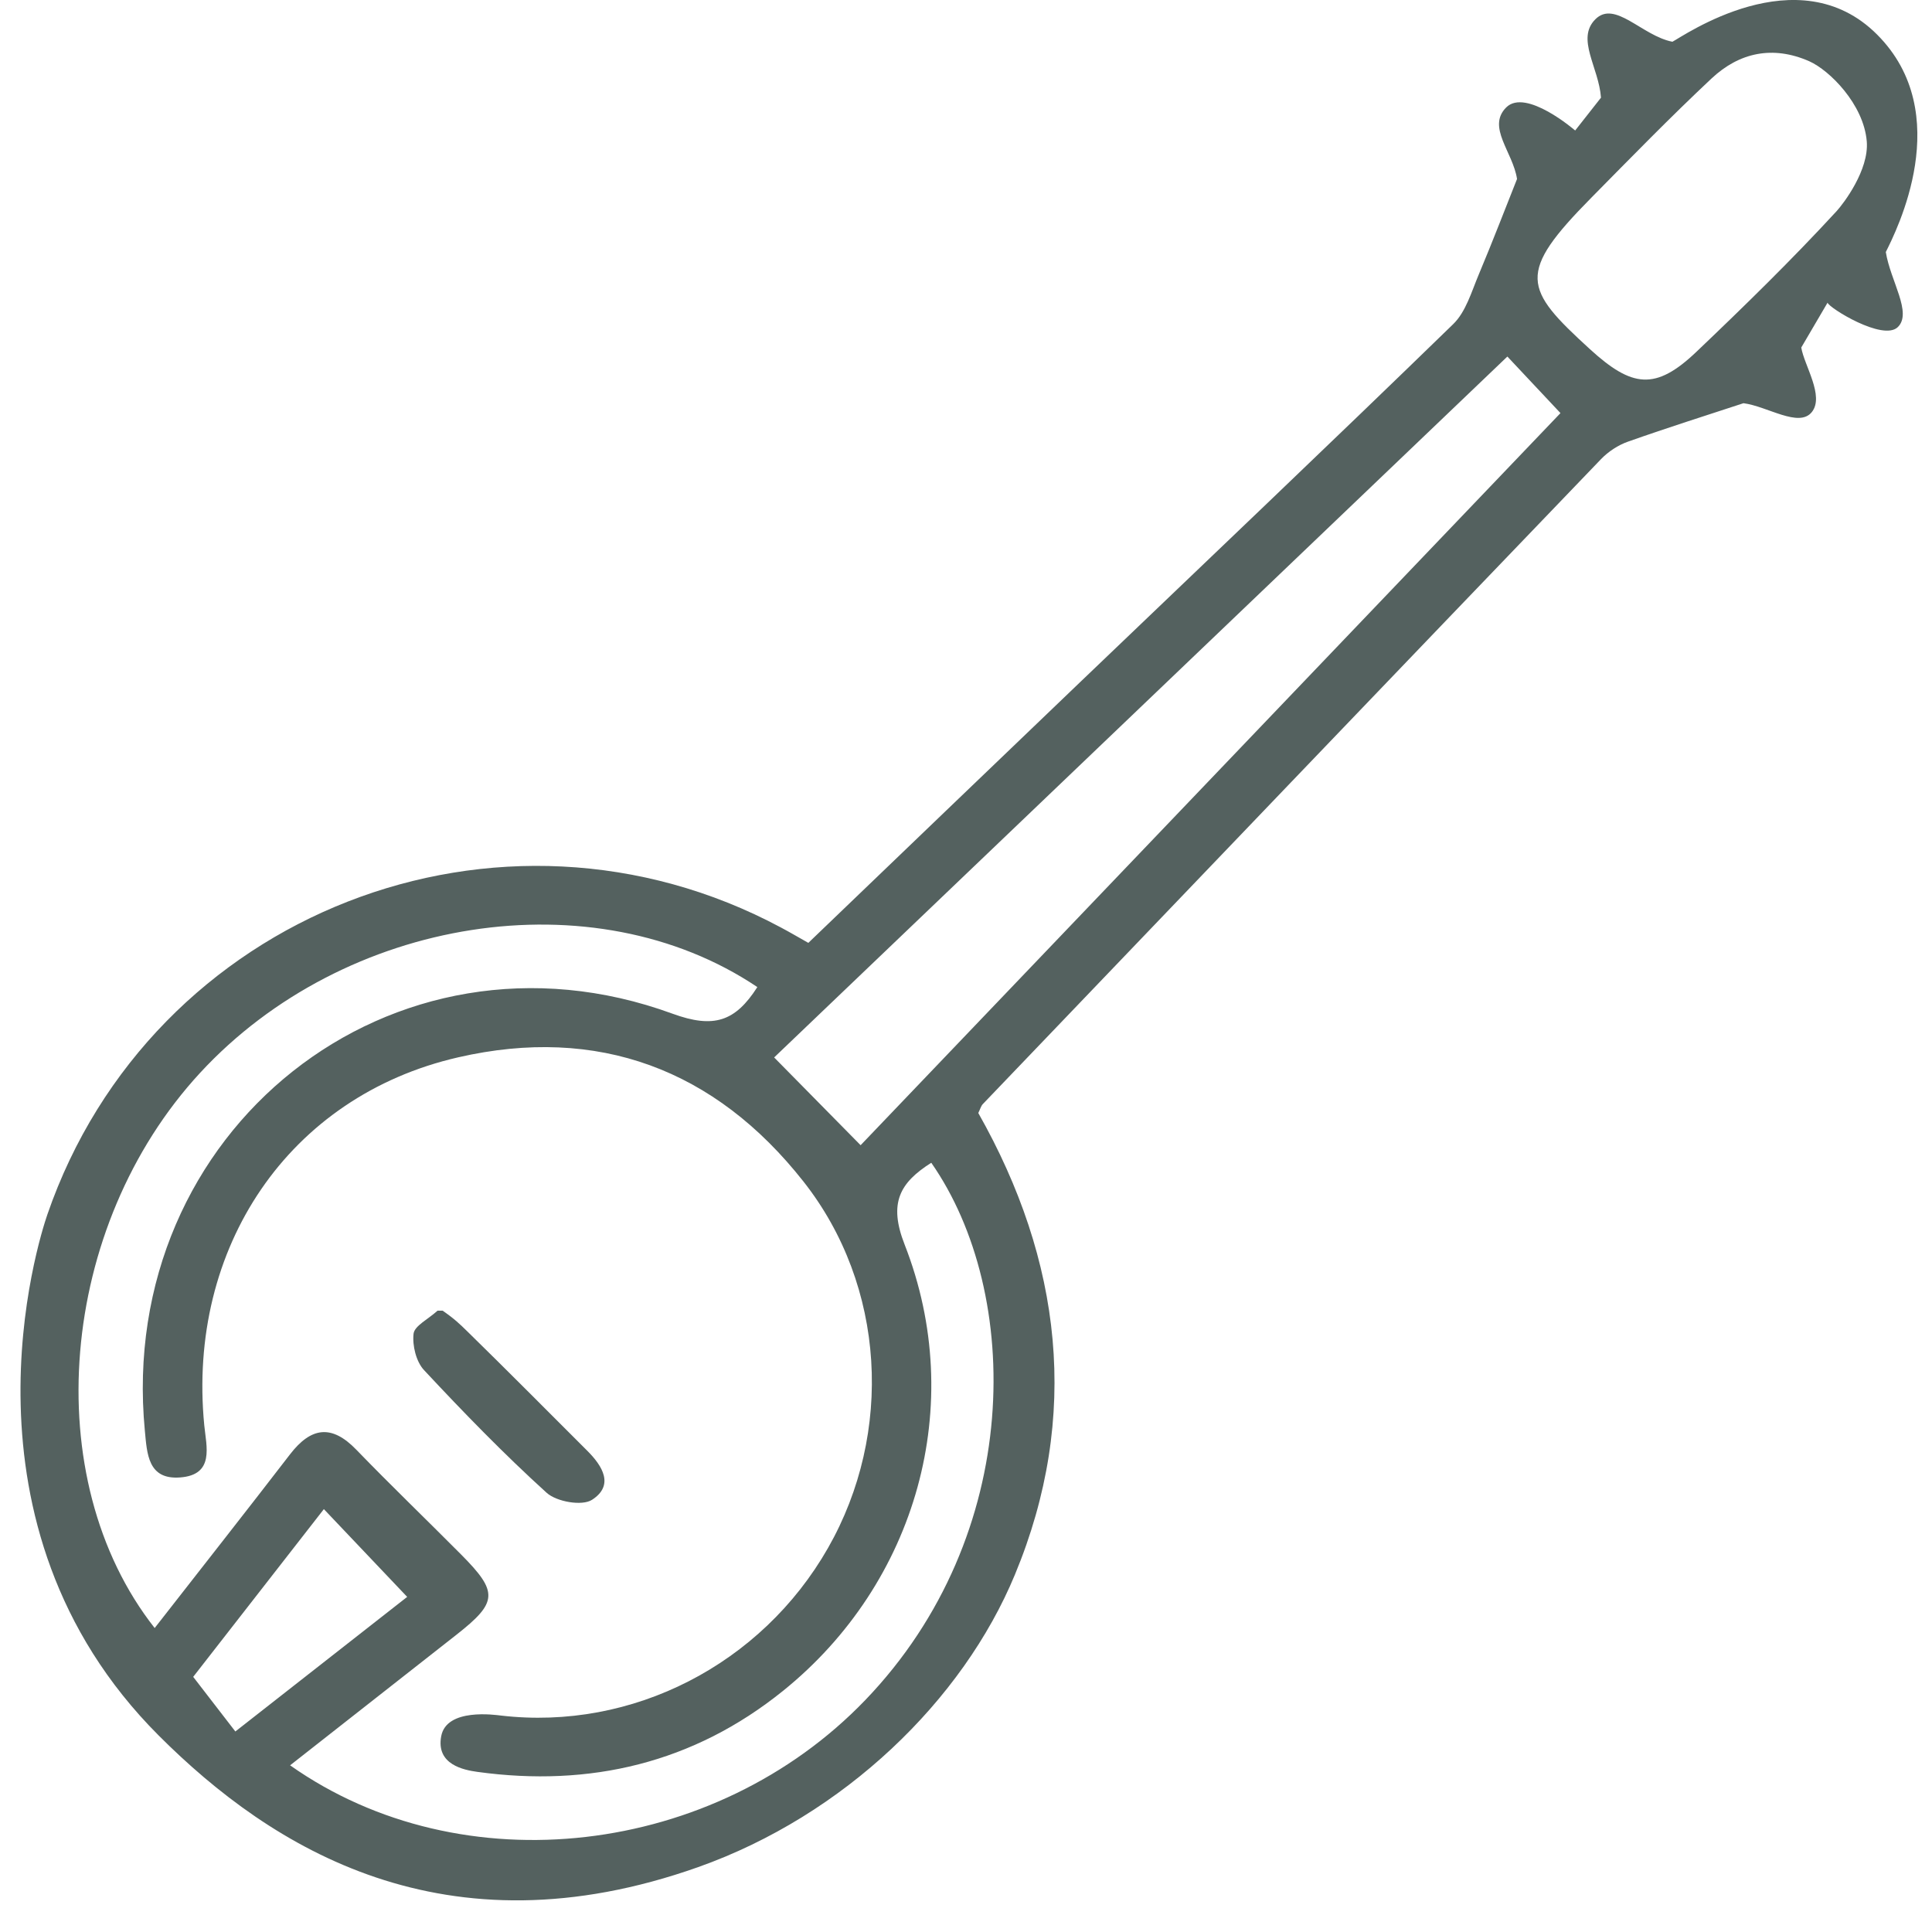 <?xml version="1.0" encoding="UTF-8"?>
<svg width="33px" height="33px" viewBox="0 0 33 33" version="1.1" xmlns="http://www.w3.org/2000/svg" xmlns:xlink="http://www.w3.org/1999/xlink">
    <!-- Generator: Sketch 61 (89581) - https://sketch.com -->
    <title>banjo</title>
    <desc>Created with Sketch.</desc>
    <g id="website" stroke="none" stroke-width="1" fill="none" fill-rule="evenodd" fill-opacity="0.779">
        <g id="Artboard-Copy" transform="translate(-701, -950)" fill="#253533">
            <g id="footer" transform="translate(622, 950)">
                <g id="banjo" transform="translate(79.35, 0)">
                    <path d="M31.711,0.589 C33.064,1.942 32.038,3.948 31.861,4.305 C31.939,4.797 32.318,5.345 32.065,5.588 C31.812,5.831 30.889,5.258 30.866,5.17 C30.708,5.439 30.55,5.708 30.417,5.936 C30.466,6.24 30.817,6.765 30.597,7.039 C30.377,7.312 29.839,6.94 29.43,6.887 C28.835,7.083 28.143,7.301 27.459,7.543 C27.29,7.602 27.121,7.713 26.996,7.843 C23.472,11.511 19.955,15.185 16.437,18.859 C16.406,18.892 16.394,18.942 16.36,19.011 C17.785,21.528 18.11,24.185 16.986,26.895 C16.095,29.046 14.063,31.009 11.577,31.891 C7.247,33.426 4.291,31.574 2.362,29.645 C-1.244,26.039 0.312,21.171 0.459,20.745 C2.234,15.597 8.192,13.273 12.99,15.843 C13.137,15.921 13.28,16.005 13.457,16.105 C15.014,14.611 16.558,13.127 18.105,11.646 C20.229,9.612 22.362,7.587 24.471,5.537 C24.687,5.328 24.784,4.985 24.907,4.692 C25.154,4.105 25.381,3.51 25.562,3.057 C25.492,2.596 25.042,2.171 25.377,1.835 C25.713,1.5 26.555,2.229 26.555,2.229 C26.743,1.99 26.932,1.75 26.996,1.668 C26.959,1.15 26.566,0.663 26.9,0.329 C27.234,-0.005 27.698,0.613 28.216,0.713 C28.388,0.627 30.357,-0.765 31.711,0.589 Z M3.067,18.326 C0.651,20.943 0.28,25.25 2.292,27.808 C3.069,26.812 3.842,25.831 4.604,24.841 C4.961,24.378 5.313,24.323 5.737,24.763 C6.324,25.37 6.933,25.955 7.528,26.554 C8.164,27.194 8.152,27.368 7.451,27.919 C6.508,28.66 5.564,29.4 4.605,30.153 C7.544,32.227 11.86,31.713 14.431,29.037 C17.141,26.216 17.113,22.091 15.557,19.861 C15.019,20.202 14.823,20.548 15.102,21.259 C16.172,23.992 15.308,27.04 13.025,28.881 C11.495,30.115 9.726,30.53 7.804,30.265 C7.575,30.233 7.095,30.143 7.186,29.656 C7.277,29.169 8.111,29.292 8.207,29.303 C10.449,29.564 12.656,28.433 13.793,26.441 C14.916,24.472 14.777,21.963 13.375,20.183 C11.863,18.262 9.86,17.513 7.476,18.06 C4.58,18.724 2.844,21.312 3.139,24.344 C3.174,24.706 3.32,25.193 2.724,25.236 C2.175,25.276 2.162,24.831 2.124,24.436 C1.634,19.316 6.35,15.562 11.138,17.315 C11.842,17.572 12.209,17.449 12.586,16.86 C9.789,14.982 5.537,15.651 3.067,18.326 Z M5.182,25.777 C4.413,26.763 3.655,27.737 2.95,28.642 C3.22,28.992 3.435,29.271 3.67,29.575 C4.722,28.751 5.68,28.001 6.605,27.276 C6.11,26.754 5.66,26.28 5.182,25.777 Z M25.397,6.09 C21.181,10.12 16.995,14.122 12.873,18.062 C13.402,18.599 13.855,19.059 14.35,19.561 C18.322,15.405 22.328,11.215 26.304,7.056 C25.995,6.727 25.722,6.436 25.397,6.09 Z M30.553,1.046 C29.932,0.773 29.36,0.895 28.885,1.34 C28.183,1.998 27.511,2.688 26.835,3.373 C25.551,4.672 25.671,4.926 26.805,5.962 C27.526,6.621 27.926,6.676 28.626,6.009 C29.445,5.229 30.255,4.438 31.02,3.607 C31.139,3.477 31.575,2.905 31.536,2.417 C31.484,1.78 30.898,1.199 30.553,1.046 Z" id="Combined-Shape"></path>
                    <path d="M7.124,22.387 C6.96,22.536 6.73,22.646 6.714,22.781 C6.691,22.983 6.758,23.259 6.894,23.404 C7.567,24.125 8.256,24.835 8.986,25.497 C9.155,25.651 9.592,25.728 9.762,25.618 C10.146,25.37 9.942,25.04 9.679,24.778 C8.998,24.098 8.32,23.414 7.632,22.741 C7.501,22.613 7.414,22.528 7.21,22.387" id="Fill-4"></path>
                </g>
            </g>
        </g>
    </g>
</svg>
